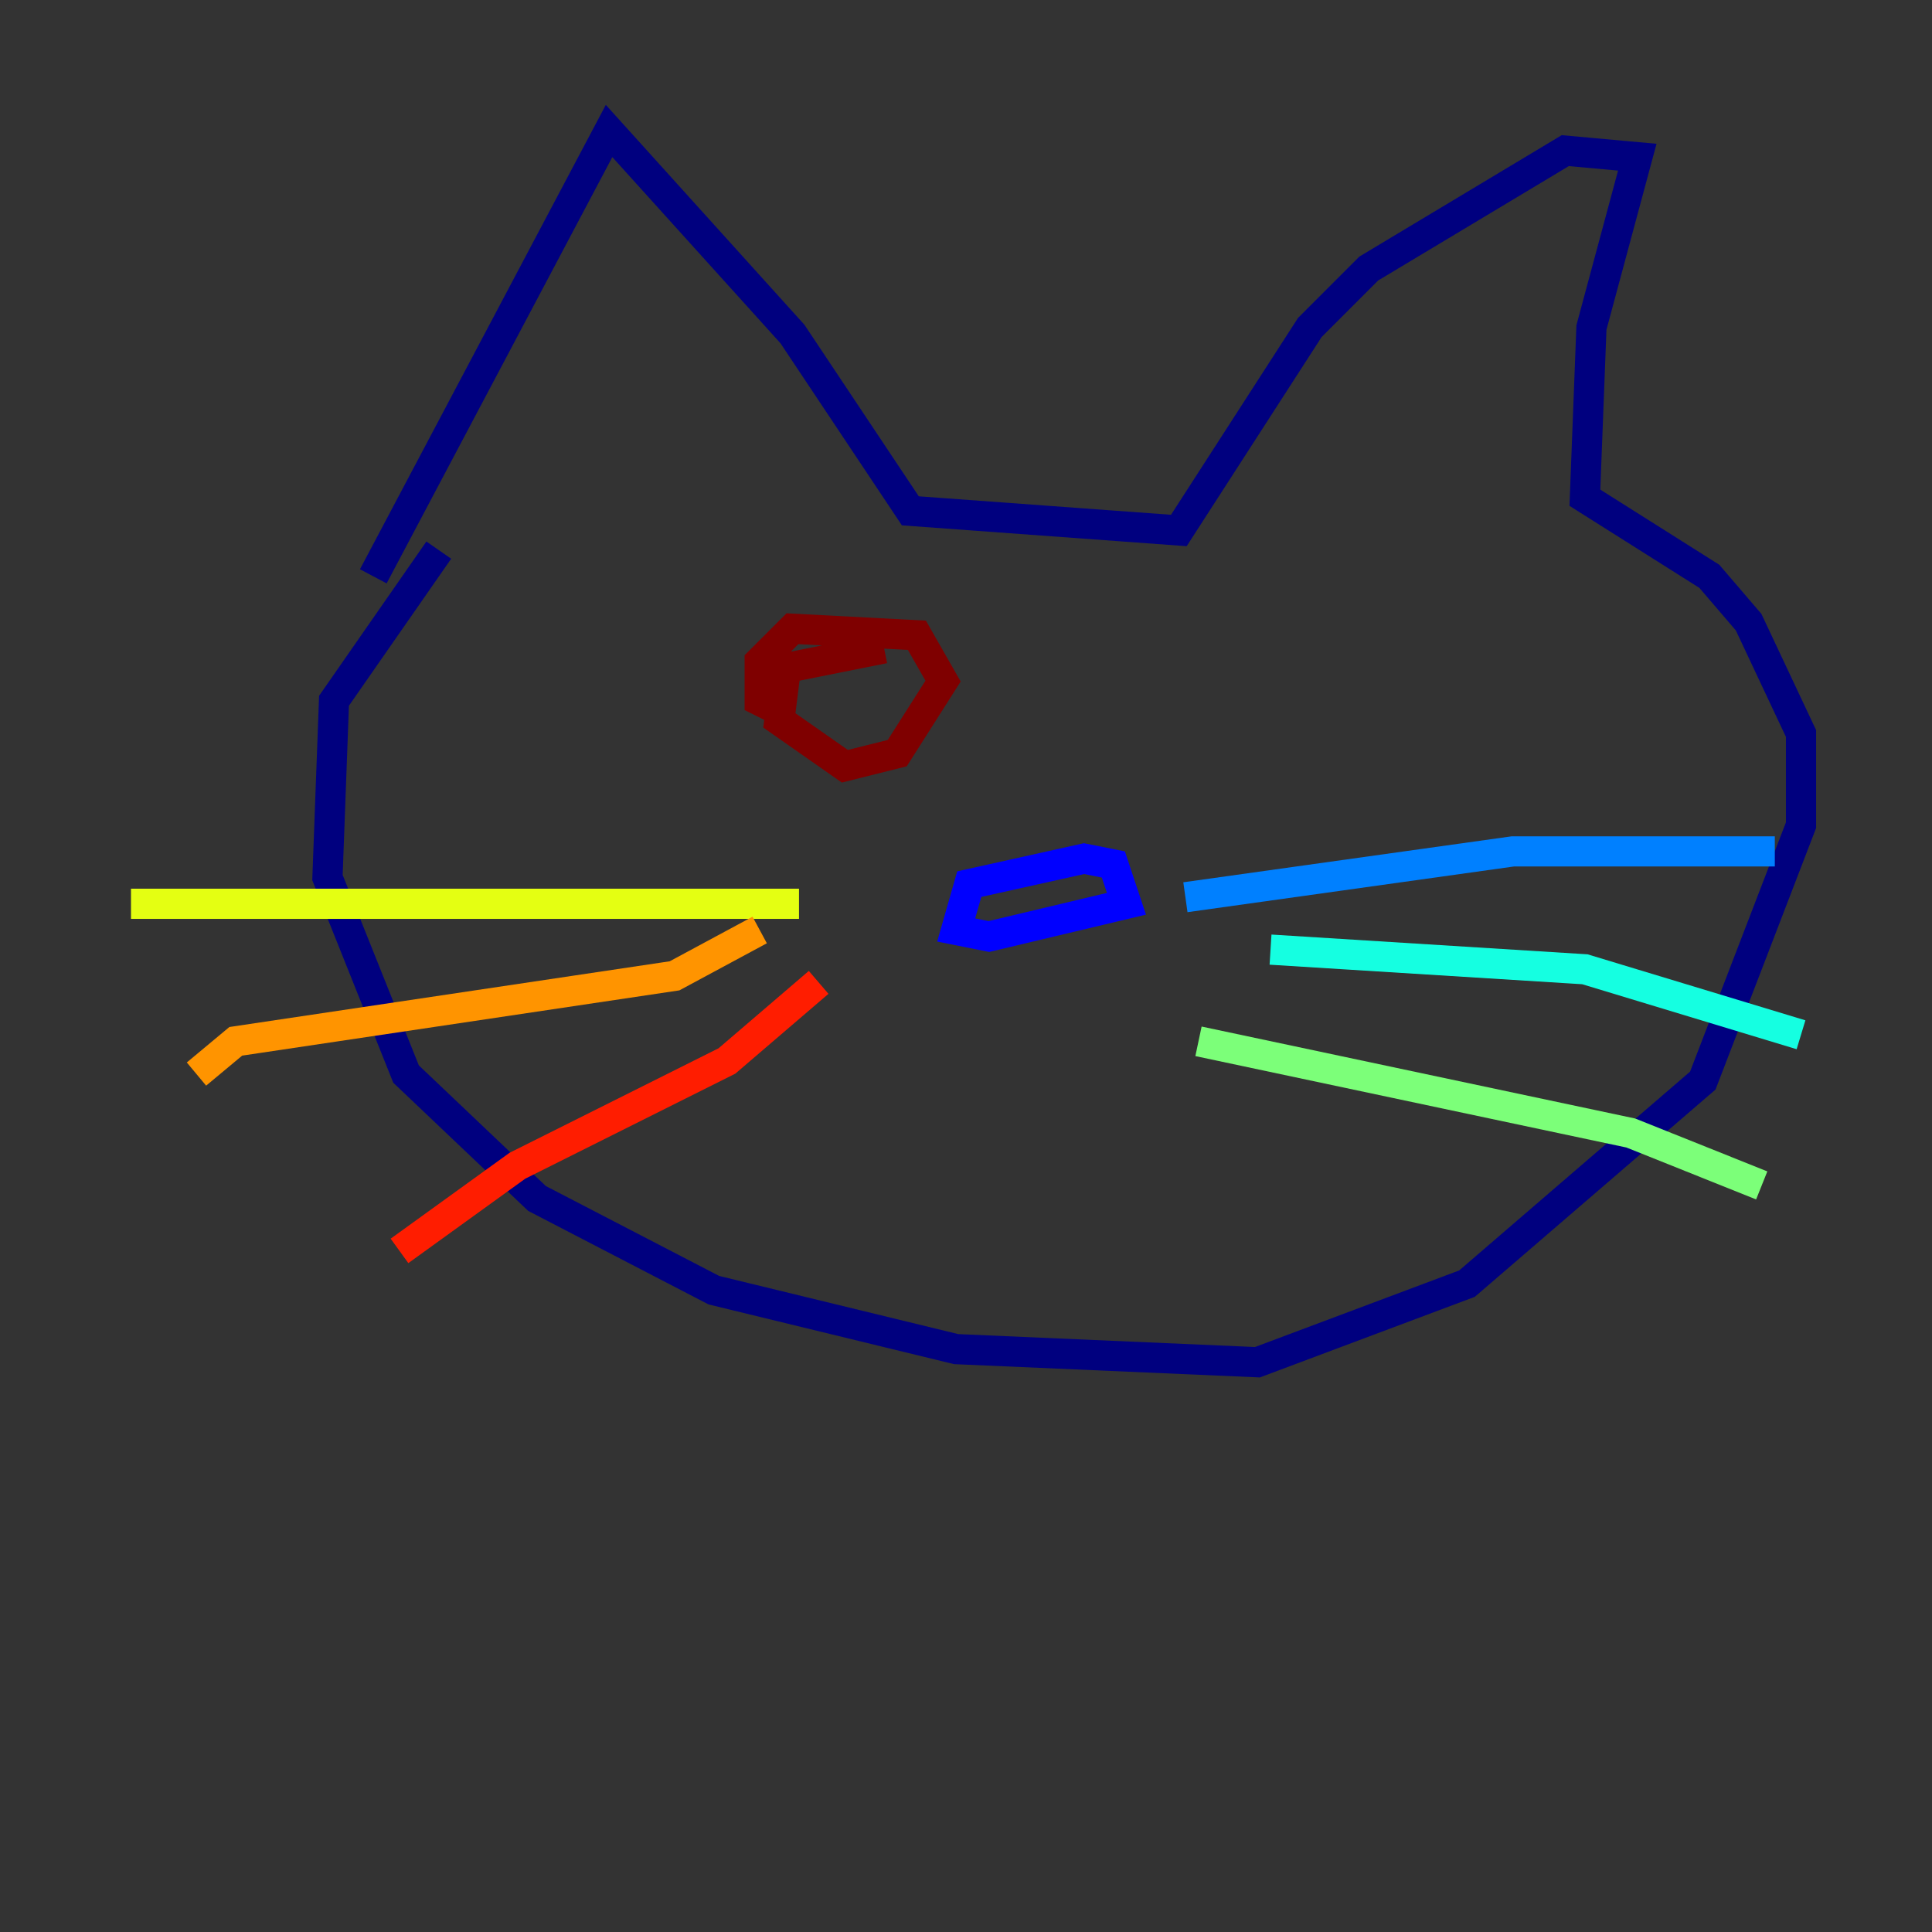 <?xml version="1.0" encoding="utf-8" ?>
<svg baseProfile="tiny" height="128" version="1.2" viewBox="0,0,128,128" width="128" xmlns="http://www.w3.org/2000/svg" xmlns:ev="http://www.w3.org/2001/xml-events" xmlns:xlink="http://www.w3.org/1999/xlink"><rect x="0" y="0" width="128" height="128" fill="#333333" stroke="none"/><defs /><polyline fill="none" points="29.071,36.447 22.129,46.427 21.695,58.142 26.902,71.159 35.58,79.403 47.295,85.478 63.349,89.383 83.308,90.251 97.193,85.044 112.814,71.593 119.322,54.671 119.322,48.597 115.851,41.22 113.248,38.183 105.003,32.976 105.437,21.695 108.475,10.414 103.702,9.98 90.685,17.79 86.78,21.695 78.102,35.146 60.312,33.844 52.502,22.129 40.352,8.678 24.732,38.183" stroke="#00007f" stroke-width="2" /><polyline fill="none" points="72.027,56.841 64.217,58.576 63.349,61.614 65.519,62.047 74.63,59.878 73.763,57.275 71.593,56.841" stroke="#0000ff" stroke-width="2" /><polyline fill="none" points="78.536,59.444 100.231,56.407 117.586,56.407" stroke="#0080ff" stroke-width="2" /><polyline fill="none" points="84.176,62.915 105.003,64.217 119.322,68.556" stroke="#15ffe1" stroke-width="2" /><polyline fill="none" points="79.403,68.99 108.041,75.064 116.719,78.536" stroke="#7cff79" stroke-width="2" /><polyline fill="none" points="52.936,59.878 8.678,59.878" stroke="#e4ff12" stroke-width="2" /><polyline fill="none" points="50.332,61.614 44.691,64.651 15.62,68.99 13.017,71.159" stroke="#ff9400" stroke-width="2" /><polyline fill="none" points="54.237,65.085 48.163,70.291 34.278,77.234 26.468,82.875" stroke="#ff1d00" stroke-width="2" /><polyline fill="none" points="58.576,42.956 52.068,44.258 51.634,47.729 55.973,50.766 59.444,49.898 62.481,45.125 60.746,42.088 52.502,41.654 50.332,43.824 50.332,46.427 52.068,47.295" stroke="#7f0000" stroke-width="2" /></svg>